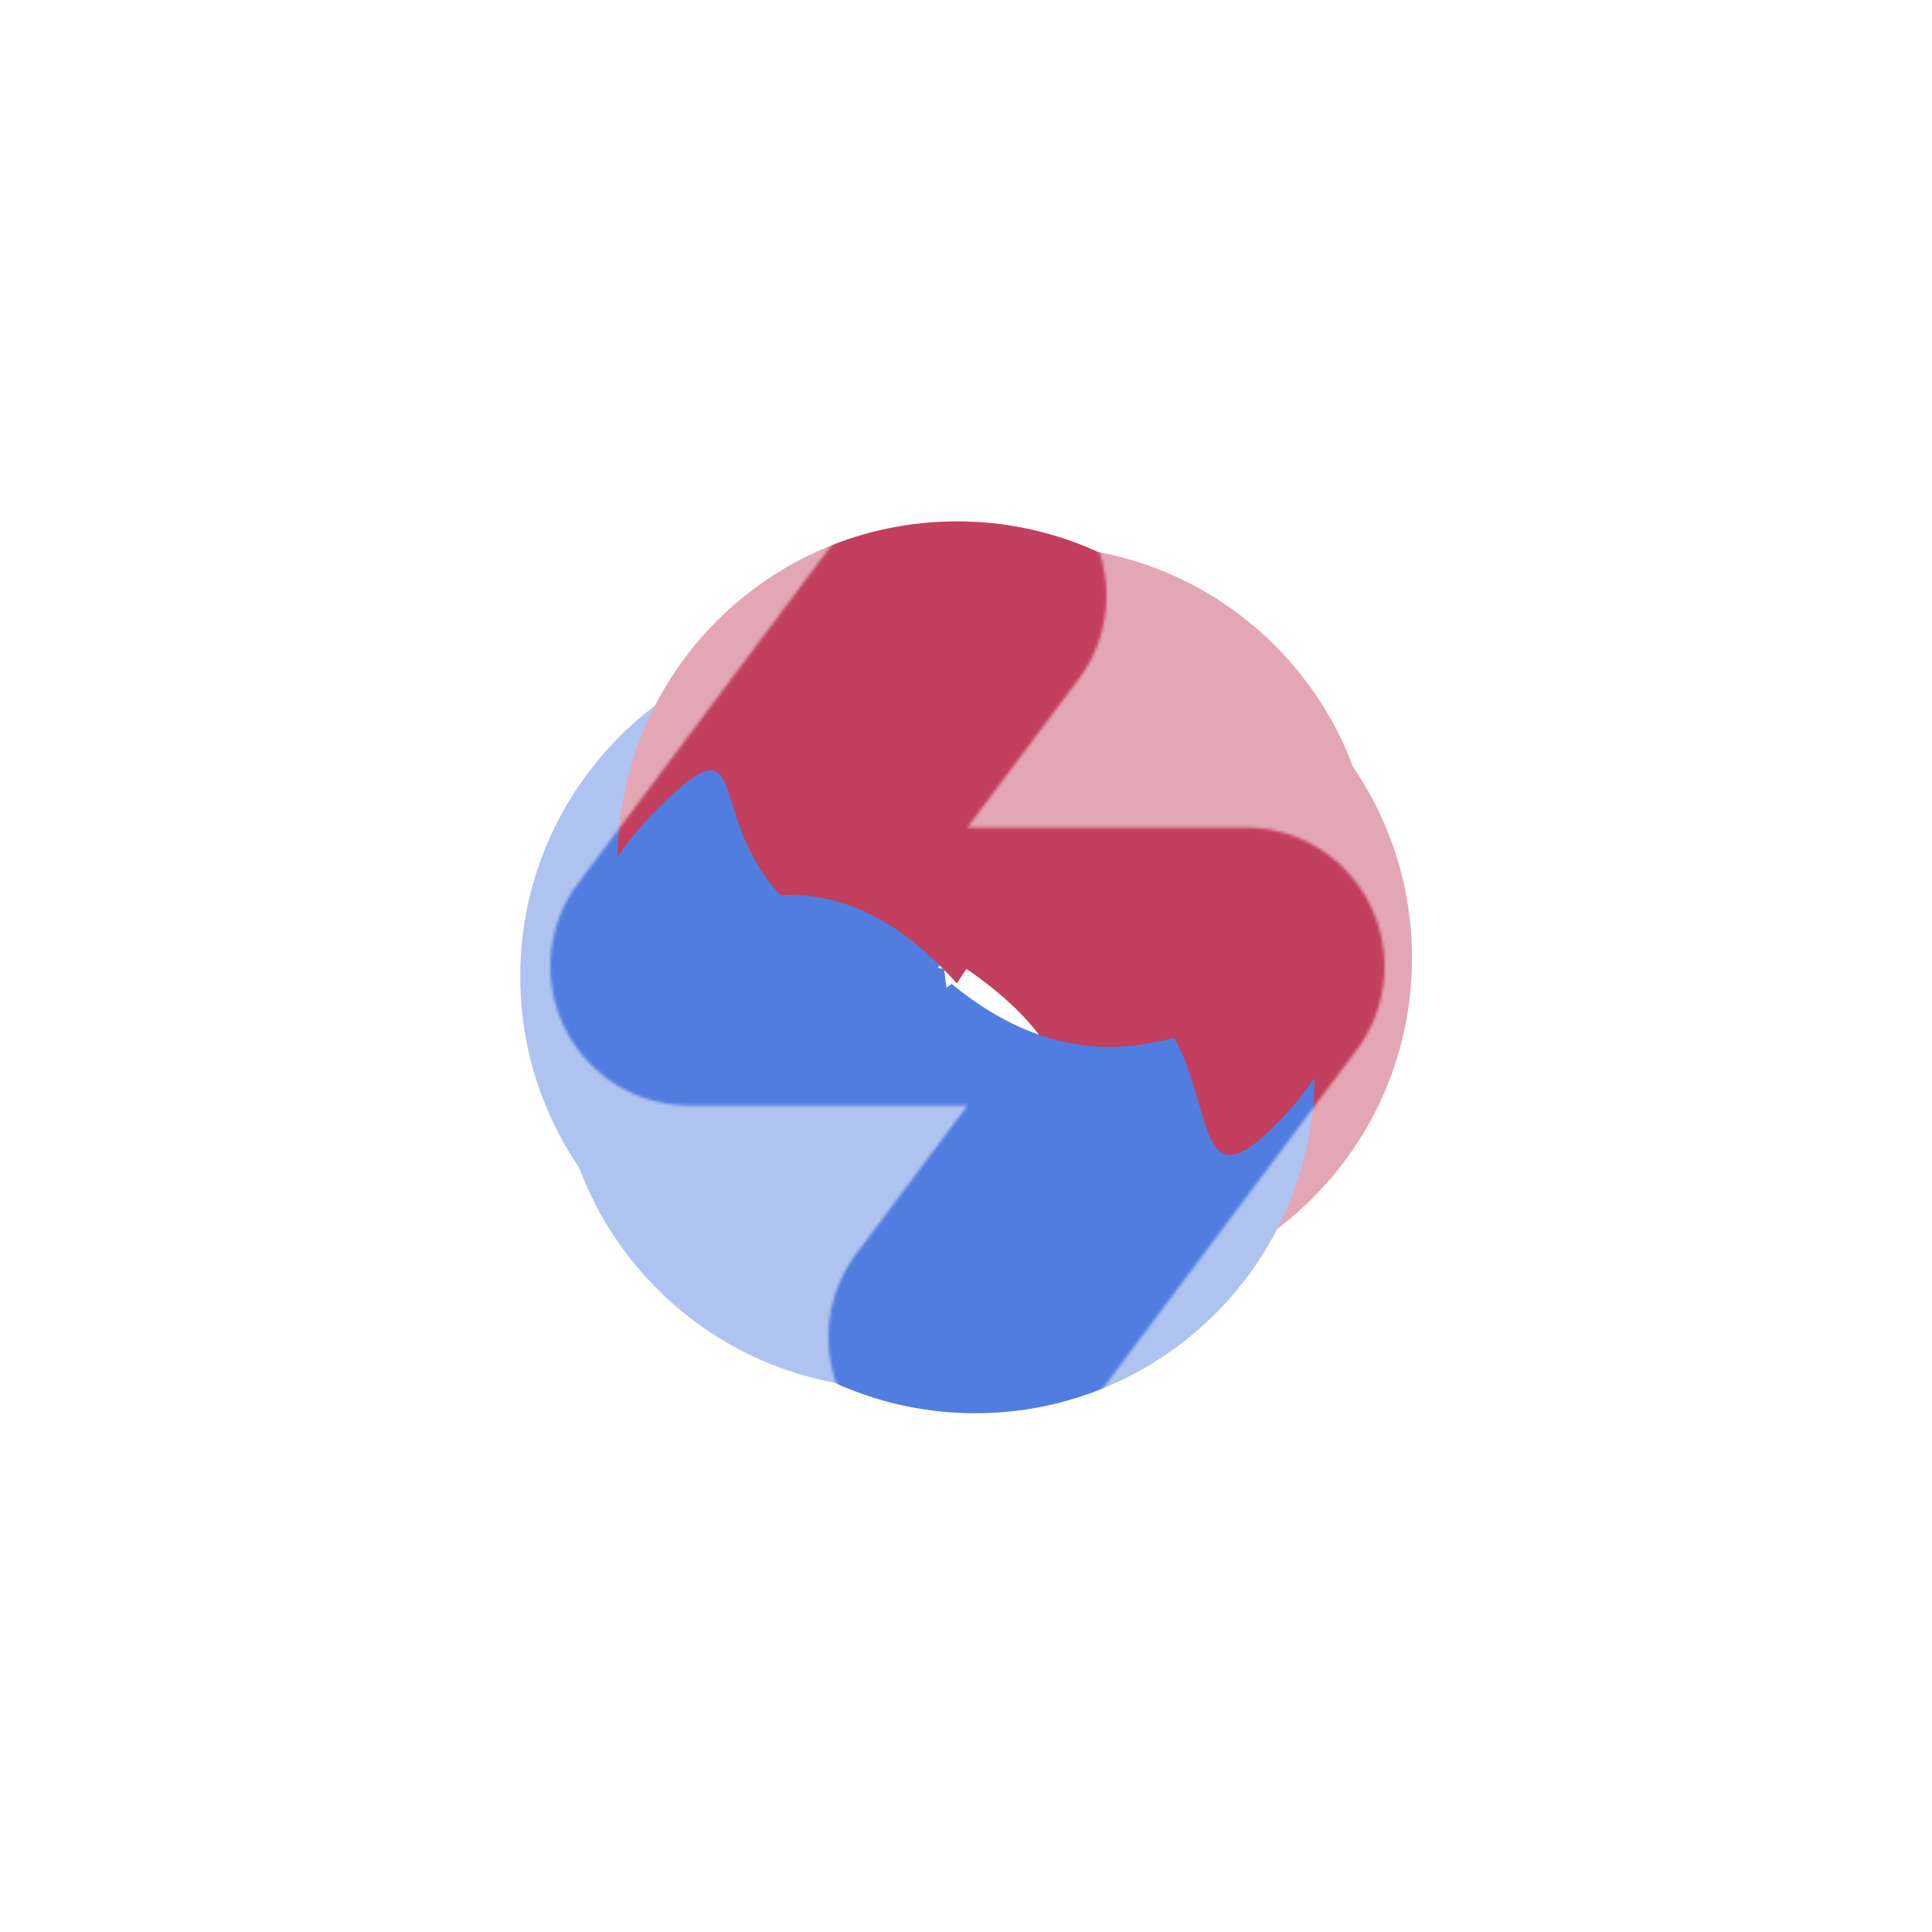 <svg width="667" height="667" viewBox="0 0 667 667" fill="none" xmlns="http://www.w3.org/2000/svg">
<path d="M78 334C78 123.184 123.184 78 334 78C544.816 78 590 123.184 590 334C590 544.816 544.816 590 334 590C123.184 590 78 544.816 78 334Z" fill="white"/>
<g opacity="0.41">
<g filter="url(#filter0_f_6_38)">
<path d="M327.774 328.968C266.471 403.391 361.498 454.289 296.783 454.289C232.068 454.289 179.606 401.827 179.606 337.112C179.606 272.397 232.068 219.935 296.783 219.935C361.498 219.935 265.792 244.818 327.774 328.968Z" fill="#3A6BDC"/>
<path d="M487.478 330.778C487.478 395.493 435.016 447.955 370.301 447.955C305.586 447.955 428.982 394.343 328 330.778C404.099 262.01 305.586 213.601 370.301 213.601C435.016 213.601 487.478 266.063 487.478 330.778Z" fill="#BB2649"/>
</g>
<g filter="url(#filter1_f_6_38)">
<path d="M328.565 339.713C402.988 401.016 453.886 305.989 453.886 370.704C453.886 435.419 401.424 487.881 336.709 487.881C271.994 487.881 219.532 435.419 219.532 370.704C219.532 305.989 244.415 401.695 328.565 339.713Z" fill="#3A6BDC"/>
<path d="M330.375 180.009C395.09 180.009 447.552 232.471 447.552 297.186C447.552 361.901 393.94 238.505 330.375 339.487C261.607 263.388 213.198 361.901 213.198 297.186C213.198 232.471 265.66 180.009 330.375 180.009Z" fill="#BB2649"/>
</g>
<g filter="url(#filter2_f_6_38)">
<path d="M325.945 334.505C335.222 430.477 438.406 399.273 392.646 445.033C346.885 490.794 272.693 490.794 226.933 445.033C181.172 399.273 181.172 325.081 226.933 279.32C272.693 233.56 222.614 318.829 325.945 334.505Z" fill="#3A6BDC"/>
<path d="M440.152 222.856C485.912 268.617 485.912 342.809 440.152 388.569C394.392 434.33 443.736 309.167 327.384 335.624C332.568 233.188 228.679 268.617 274.439 222.856C320.199 177.096 394.392 177.096 440.152 222.856Z" fill="#BB2649"/>
</g>
</g>
<mask id="mask0_6_38" style="mask-type:alpha" maskUnits="userSpaceOnUse" x="189" y="157" width="290" height="353">
<path d="M334 205.667L238 333.667H430L334 461.667" stroke="white" stroke-opacity="0.8" stroke-width="96" stroke-linecap="round" stroke-linejoin="round"/>
</mask>
<g mask="url(#mask0_6_38)">
<g filter="url(#filter3_f_6_38)">
<path d="M327.774 328.968C266.471 403.391 361.498 454.289 296.783 454.289C232.068 454.289 179.606 401.827 179.606 337.112C179.606 272.397 232.068 219.935 296.783 219.935C361.498 219.935 265.792 244.818 327.774 328.968Z" fill="#3A6BDC"/>
<path d="M487.478 330.778C487.478 395.493 435.016 447.955 370.301 447.955C305.586 447.955 428.982 394.343 328 330.778C404.099 262.01 305.586 213.601 370.301 213.601C435.016 213.601 487.478 266.063 487.478 330.778Z" fill="#BB2649"/>
</g>
<g filter="url(#filter4_f_6_38)">
<path d="M328.565 339.713C402.988 401.016 453.886 305.989 453.886 370.704C453.886 435.419 401.424 487.881 336.709 487.881C271.994 487.881 219.532 435.419 219.532 370.704C219.532 305.989 244.415 401.695 328.565 339.713Z" fill="#3A6BDC"/>
<path d="M330.375 180.009C395.09 180.009 447.552 232.471 447.552 297.186C447.552 361.901 393.94 238.505 330.375 339.487C261.607 263.388 213.198 361.901 213.198 297.186C213.198 232.471 265.66 180.009 330.375 180.009Z" fill="#BB2649"/>
</g>
<g filter="url(#filter5_f_6_38)">
<path d="M325.945 334.505C335.222 430.477 438.406 399.273 392.646 445.033C346.885 490.794 272.693 490.794 226.933 445.033C181.172 399.273 181.172 325.081 226.933 279.32C272.693 233.56 222.614 318.829 325.945 334.505Z" fill="#3A6BDC"/>
<path d="M440.152 222.856C485.912 268.617 485.912 342.809 440.152 388.569C394.392 434.33 443.736 309.167 327.384 335.624C332.568 233.188 228.679 268.617 274.439 222.856C320.199 177.096 394.392 177.096 440.152 222.856Z" fill="#BB2649"/>
</g>
</g>
<defs>
<filter id="filter0_f_6_38" x="0.589" y="34.584" width="665.906" height="598.722" filterUnits="userSpaceOnUse" color-interpolation-filters="sRGB">
<feFlood flood-opacity="0" result="BackgroundImageFix"/>
<feBlend mode="normal" in="SourceGraphic" in2="BackgroundImageFix" result="shape"/>
<feGaussianBlur stdDeviation="89.509" result="effect1_foregroundBlur_6_38"/>
</filter>
<filter id="filter1_f_6_38" x="34.181" y="0.992" width="598.722" height="665.906" filterUnits="userSpaceOnUse" color-interpolation-filters="sRGB">
<feFlood flood-opacity="0" result="BackgroundImageFix"/>
<feBlend mode="normal" in="SourceGraphic" in2="BackgroundImageFix" result="shape"/>
<feGaussianBlur stdDeviation="89.509" result="effect1_foregroundBlur_6_38"/>
</filter>
<filter id="filter2_f_6_38" x="13.595" y="9.519" width="639.895" height="648.852" filterUnits="userSpaceOnUse" color-interpolation-filters="sRGB">
<feFlood flood-opacity="0" result="BackgroundImageFix"/>
<feBlend mode="normal" in="SourceGraphic" in2="BackgroundImageFix" result="shape"/>
<feGaussianBlur stdDeviation="89.509" result="effect1_foregroundBlur_6_38"/>
</filter>
<filter id="filter3_f_6_38" x="0.589" y="34.584" width="665.906" height="598.722" filterUnits="userSpaceOnUse" color-interpolation-filters="sRGB">
<feFlood flood-opacity="0" result="BackgroundImageFix"/>
<feBlend mode="normal" in="SourceGraphic" in2="BackgroundImageFix" result="shape"/>
<feGaussianBlur stdDeviation="89.509" result="effect1_foregroundBlur_6_38"/>
</filter>
<filter id="filter4_f_6_38" x="34.181" y="0.992" width="598.722" height="665.906" filterUnits="userSpaceOnUse" color-interpolation-filters="sRGB">
<feFlood flood-opacity="0" result="BackgroundImageFix"/>
<feBlend mode="normal" in="SourceGraphic" in2="BackgroundImageFix" result="shape"/>
<feGaussianBlur stdDeviation="89.509" result="effect1_foregroundBlur_6_38"/>
</filter>
<filter id="filter5_f_6_38" x="13.595" y="9.519" width="639.895" height="648.852" filterUnits="userSpaceOnUse" color-interpolation-filters="sRGB">
<feFlood flood-opacity="0" result="BackgroundImageFix"/>
<feBlend mode="normal" in="SourceGraphic" in2="BackgroundImageFix" result="shape"/>
<feGaussianBlur stdDeviation="89.509" result="effect1_foregroundBlur_6_38"/>
</filter>
</defs>
</svg>
